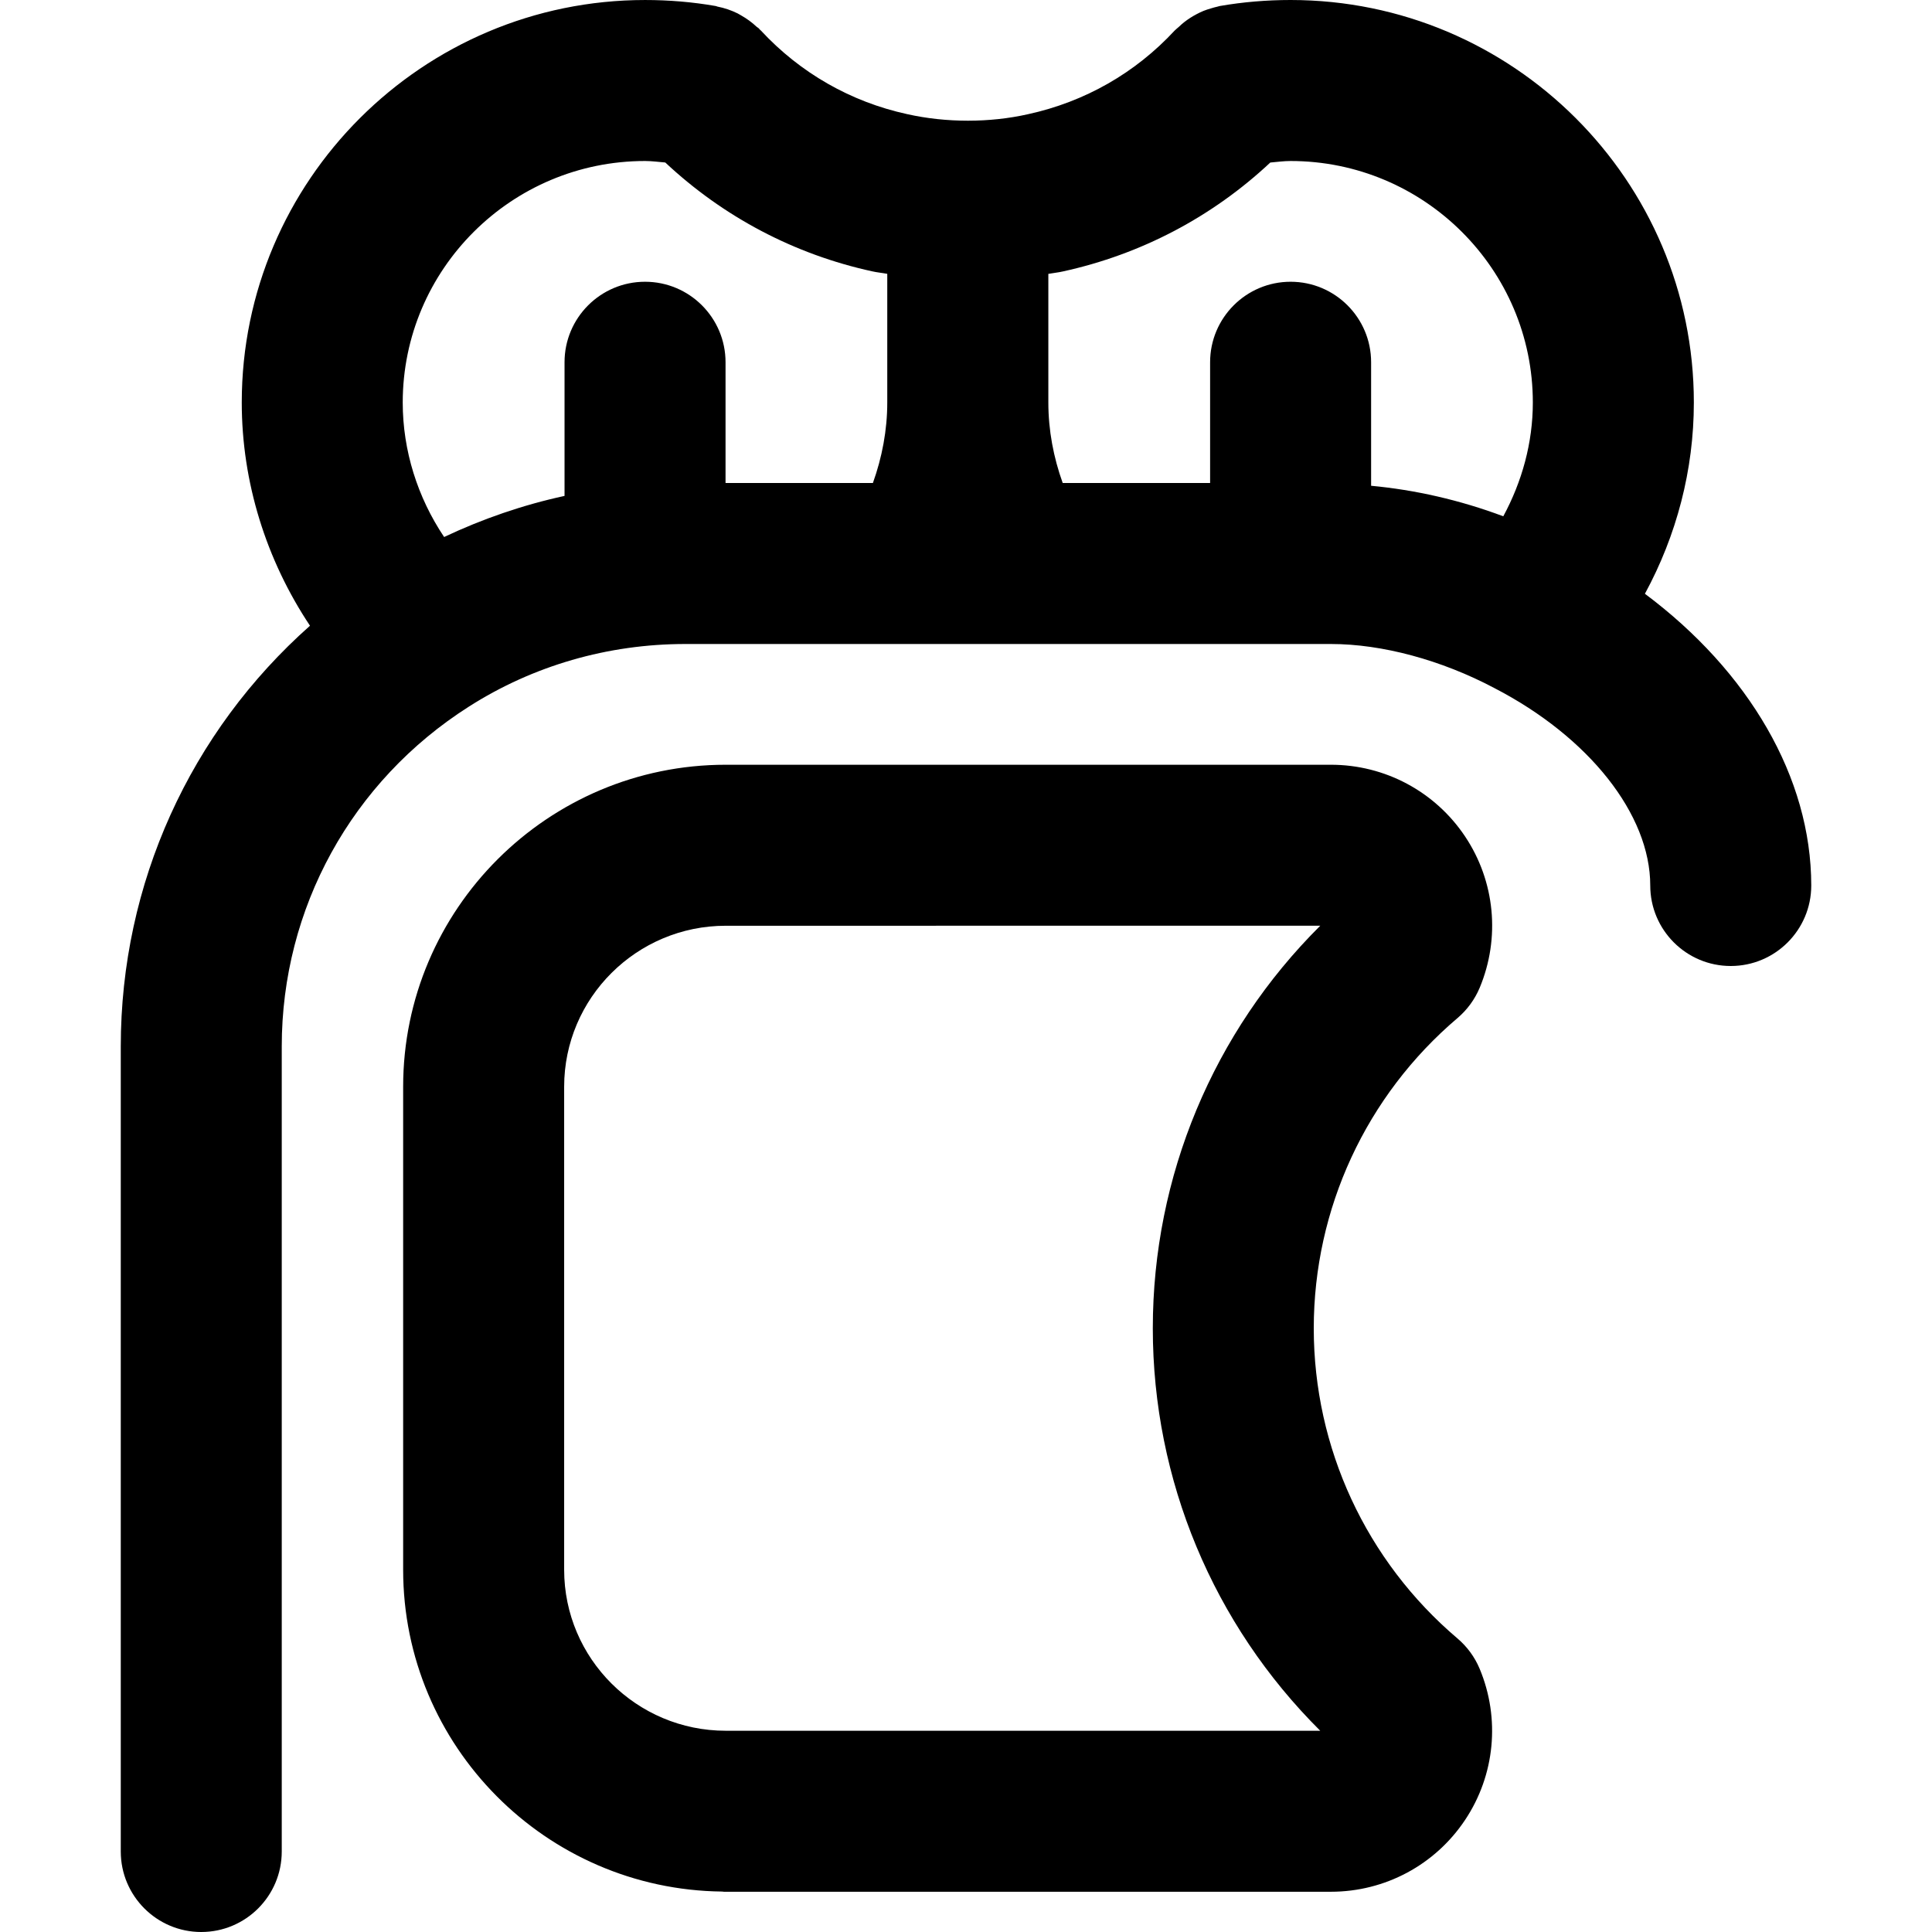 <svg height="384pt" viewBox="-24 0 384 384" width="384pt" xmlns="http://www.w3.org/2000/svg"><path d="m265.695 202.344c1.922-1.633 3.434-3.703 4.41-6.031 4.125-9.898 3.047-21.129-2.898-30.047-5.961-8.93-15.926-14.266-26.68-14.266h-120.281c-35.352 0-64.117 28.711-64.117 64v96c0 35.047 28.375 63.574 63.398 63.961.121 0 .242.039.359.039h120.641c10.754 0 20.719-5.336 26.672-14.273 5.945-8.918 7.023-20.16 2.891-30.055-.977-2.328-2.488-4.391-4.41-6.023-18.152-15.41-28.559-37.871-28.559-61.641.008-23.777 10.414-46.246 28.574-61.664zm-60.566 61.656c0 30.191 12.031 58.879 33.277 80h-118.16c-17.711 0-32.117-14.352-32.117-32v-96c0-17.648 14.406-32 32.117-32l118.168-.008c-21.254 21.121-33.285 49.809-33.285 80.008zm0 0"/><path d="m16 384c8.832 0 16-7.168 16-16v-160c0-27.48 13.895-52.727 37.191-67.551 12.762-8.145 27.641-12.449 43.031-12.449h47.434.031.031 17.289.031.031 63.465c10.152 0 21.938 3.168 32.504 8.77 18.801 9.727 30.961 25.125 30.961 39.23 0 8.832 7.168 16 16 16s16-7.168 16-16c0-21.48-12.449-42.586-33.062-57.984 6.293-11.59 9.727-24.609 9.727-38.016 0-44.113-35.953-80-80.152-80-4.742 0-9.473.398-14.047 1.191-.16.023-.305.09-.457.121-.457.094-.902.23-1.359.367-.496.145-.977.297-1.449.488-.465.184-.902.406-1.352.641-.422.223-.832.457-1.23.711-.441.281-.875.586-1.289.914-.367.285-.703.598-1.039.918-.273.258-.57.457-.824.727-7.809 8.426-17.84 14.16-29.16 16.625-7.551 1.703-16.199 1.738-24.023-.023-11.191-2.441-21.234-8.184-29.043-16.602-.07-.078-.16-.125-.23-.207-.07-.07-.121-.16-.191-.23-.113-.121-.289-.184-.418-.305-.949-.895-1.992-1.648-3.086-2.266-.242-.133-.457-.277-.695-.398-1.297-.641-2.648-1.098-4.043-1.367-.102-.023-.199-.09-.309-.105-4.586-.801-9.305-1.199-14.059-1.199-44.191 0-80.16 35.887-80.16 80 0 15.871 4.863 31.305 13.562 44.367-23.785 21.09-37.609 51.234-37.609 83.633v160c0 8.832 7.168 16 16 16zm212.48-351.695c1.344-.113 2.672-.305 4.031-.305 26.543 0 48.152 21.527 48.152 48 0 7.992-2.137 15.703-5.871 22.617-8.695-3.258-17.594-5.258-26.273-6.066v-24.551c0-8.832-7.168-16-16-16s-16 7.168-16 16v24h-29.297c-1.824-5.078-2.855-10.473-2.855-16v-25.566c.953-.176 1.953-.266 2.879-.48 15.555-3.395 29.691-10.84 41.234-21.648zm-124.273-.305c1.359 0 2.68.191 4.023.297 11.547 10.816 25.664 18.262 41.129 21.633.977.223 2 .309 2.992.496v25.574c0 5.527-1.039 10.922-2.855 16h-29.289v-24c0-8.832-7.168-16-16-16s-16 7.168-16 16v26.566c-8.277 1.793-16.297 4.562-23.934 8.168-5.273-7.863-8.227-17.168-8.227-26.734.008-26.473 21.609-48 48.16-48zm0 0"/></svg>
